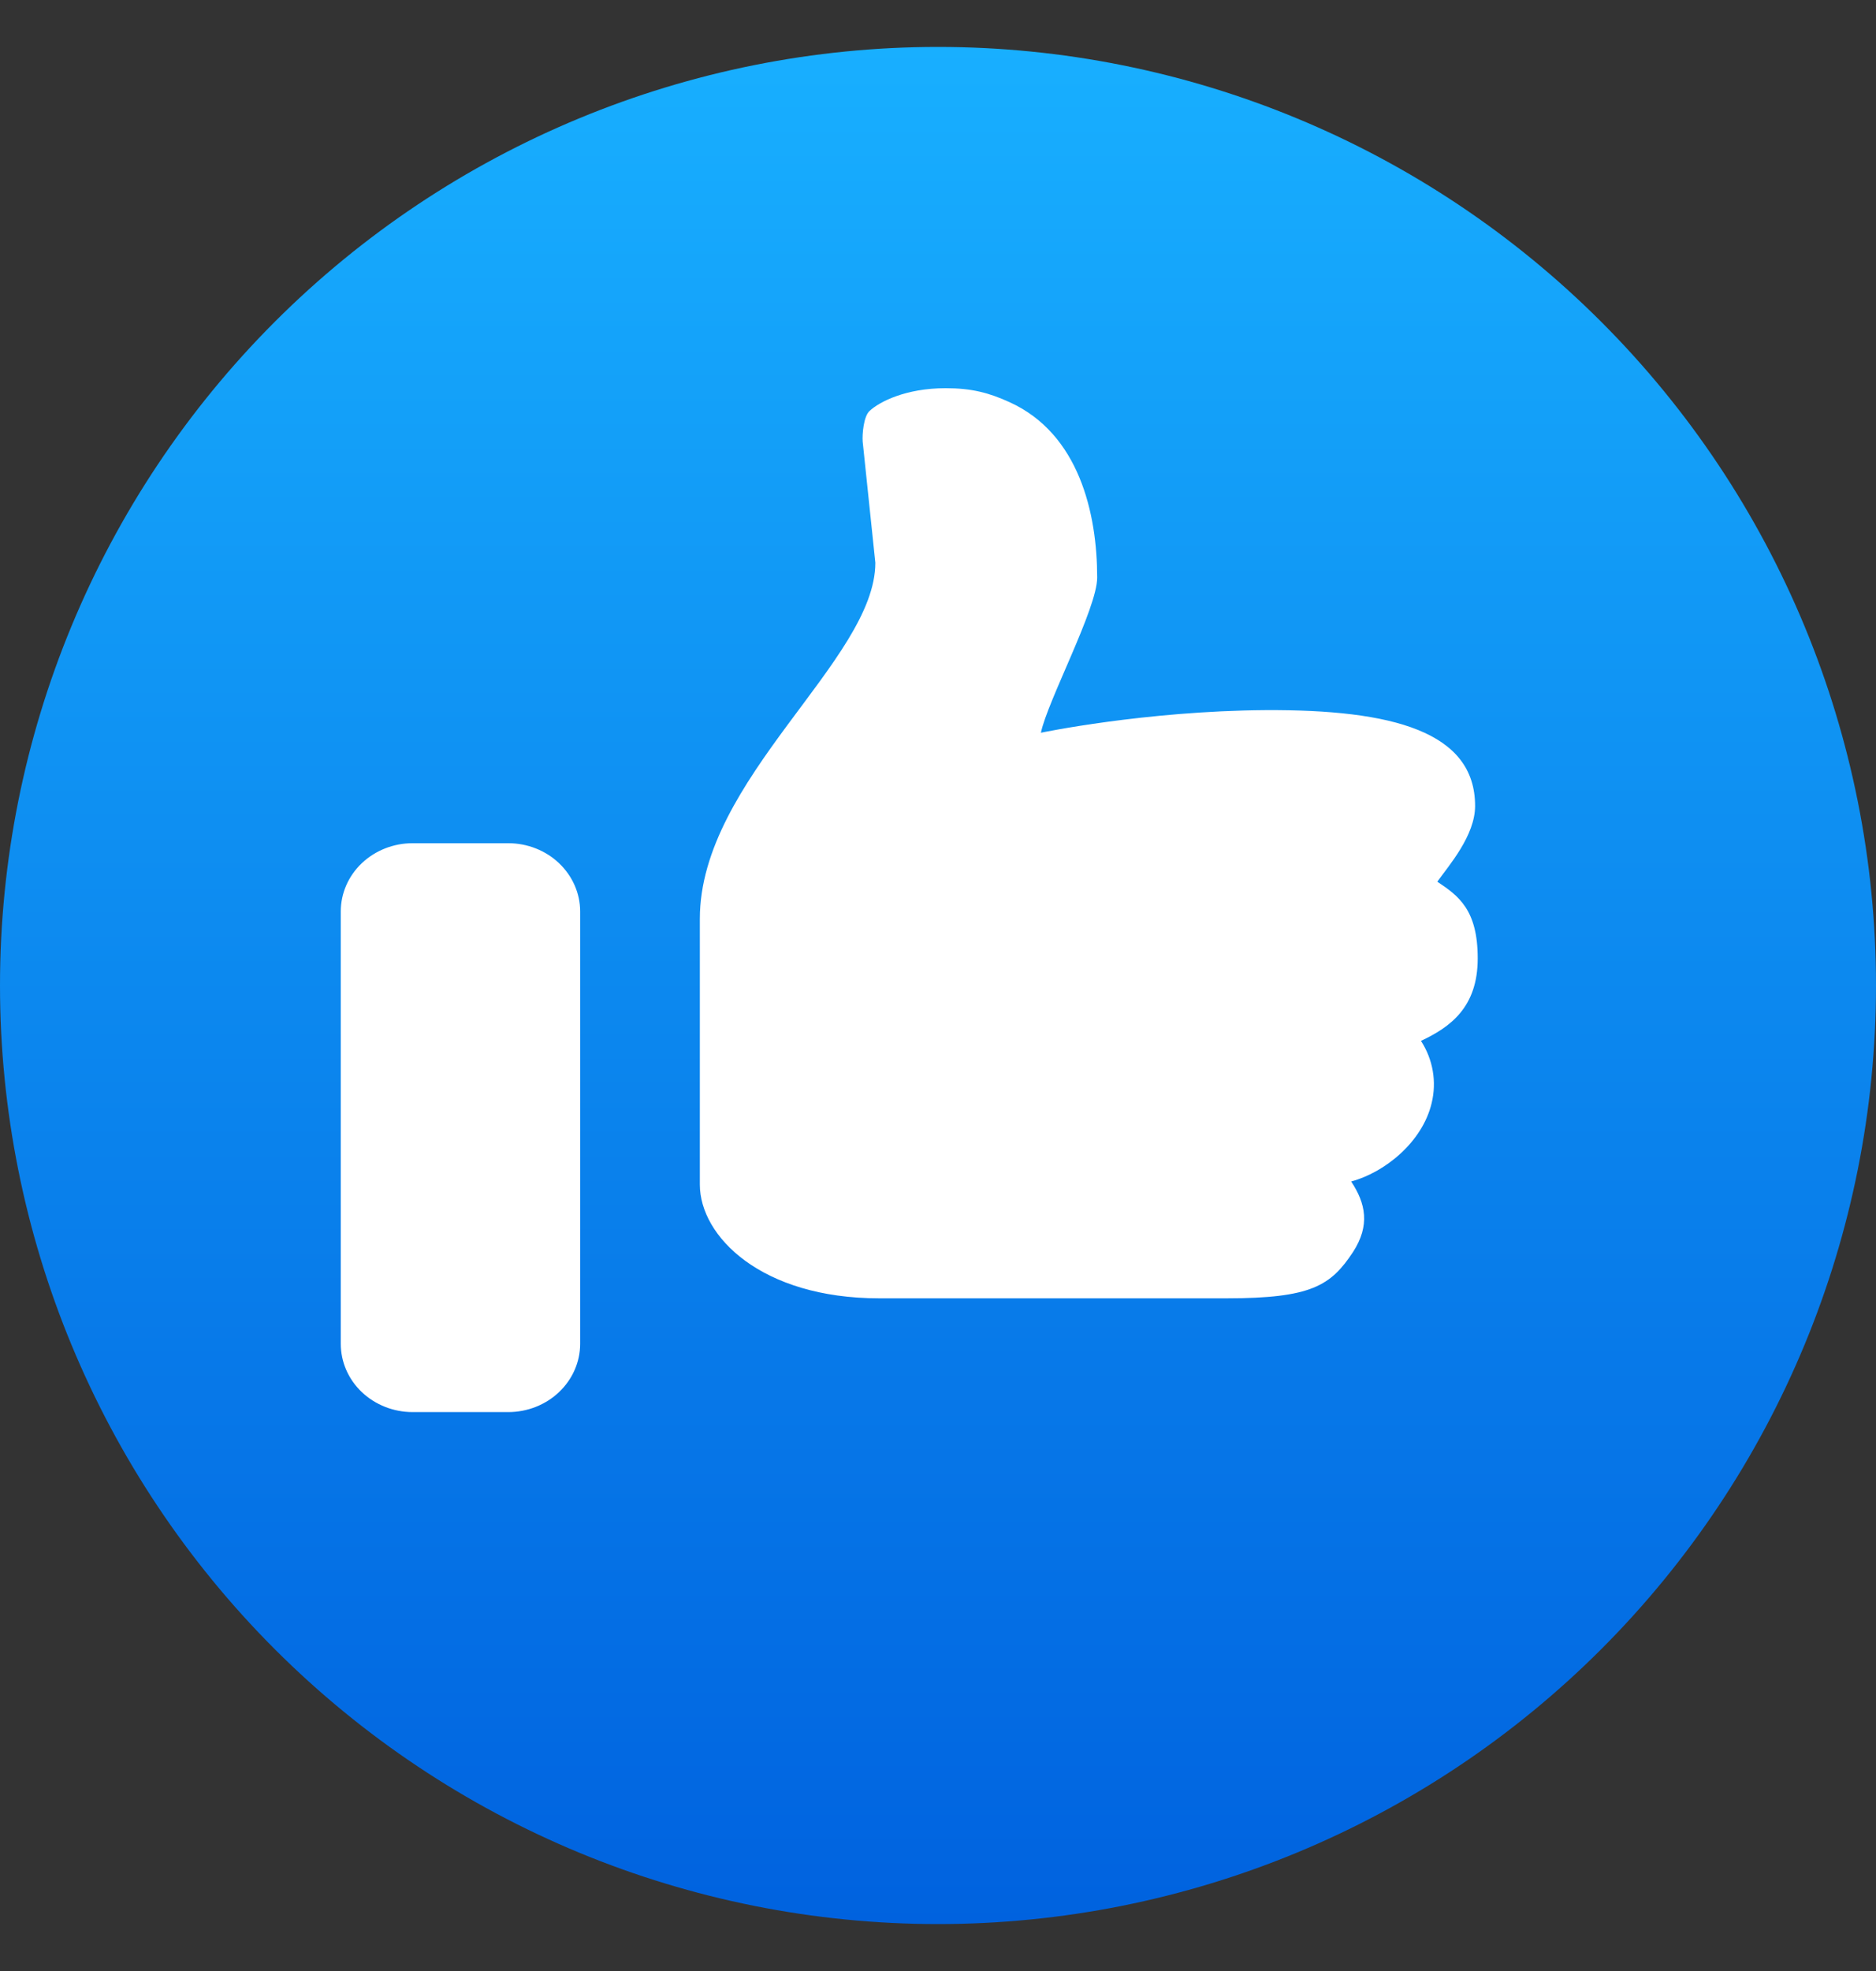 <svg xmlns="http://www.w3.org/2000/svg" width="20" height="21" viewBox="0 0 20 21" fill="none">
<rect x="0" y="0" width="20" height="21" fill="#333333" stroke="none"/>
<path d="M10 0.5C7.348 0.5 4.804 1.554 2.929 3.429C1.054 5.304 0 7.848 0 10.5C0 13.152 1.054 15.696 2.929 17.571C4.804 19.446 7.348 20.5 10 20.5C12.652 20.5 15.196 19.446 17.071 17.571C18.946 15.696 20 13.152 20 10.5C20 7.848 18.946 5.304 17.071 3.429C15.196 1.554 12.652 0.5 10 0.5V0.5Z" fill="url(#paint0_linear_2438_45406)"/>
<path d="M15.323 9.394C15.547 9.543 15.754 9.691 15.754 10.211C15.754 10.732 15.462 10.943 15.149 11.09C15.277 11.288 15.318 11.525 15.263 11.752C15.165 12.168 14.763 12.492 14.405 12.588C14.56 12.823 14.608 13.055 14.425 13.339C14.188 13.697 13.983 13.833 13.075 13.833H9.374C8.114 13.833 7.461 13.171 7.461 12.621V9.79C7.461 8.299 9.332 7.033 9.332 5.996L9.197 4.705C9.191 4.627 9.207 4.434 9.271 4.378C9.373 4.282 9.655 4.136 10.081 4.136C10.359 4.136 10.544 4.185 10.763 4.285C11.504 4.621 11.697 5.47 11.697 6.154C11.697 6.482 11.168 7.467 11.097 7.807C11.097 7.807 12.203 7.575 13.494 7.566C14.848 7.559 15.726 7.796 15.726 8.587C15.726 8.903 15.447 9.221 15.323 9.394ZM4.398 8.984H5.419C5.622 8.984 5.817 9.061 5.96 9.197C6.104 9.334 6.185 9.519 6.185 9.711V14.318C6.185 14.51 6.104 14.695 5.96 14.832C5.817 14.968 5.622 15.045 5.419 15.045H4.398C4.195 15.045 4.001 14.968 3.857 14.832C3.713 14.695 3.633 14.51 3.633 14.318V9.711C3.633 9.519 3.713 9.334 3.857 9.197C4.001 9.061 4.195 8.984 4.398 8.984Z" fill="white"/>
<defs>
<linearGradient id="paint0_linear_2438_45406" x1="10" y1="0.5" x2="10" y2="20.5" gradientUnits="userSpaceOnUse">
<stop stop-color="#18AFFF"/>
<stop offset="1" stop-color="#0062DF"/>
</linearGradient>
</defs>
</svg>
